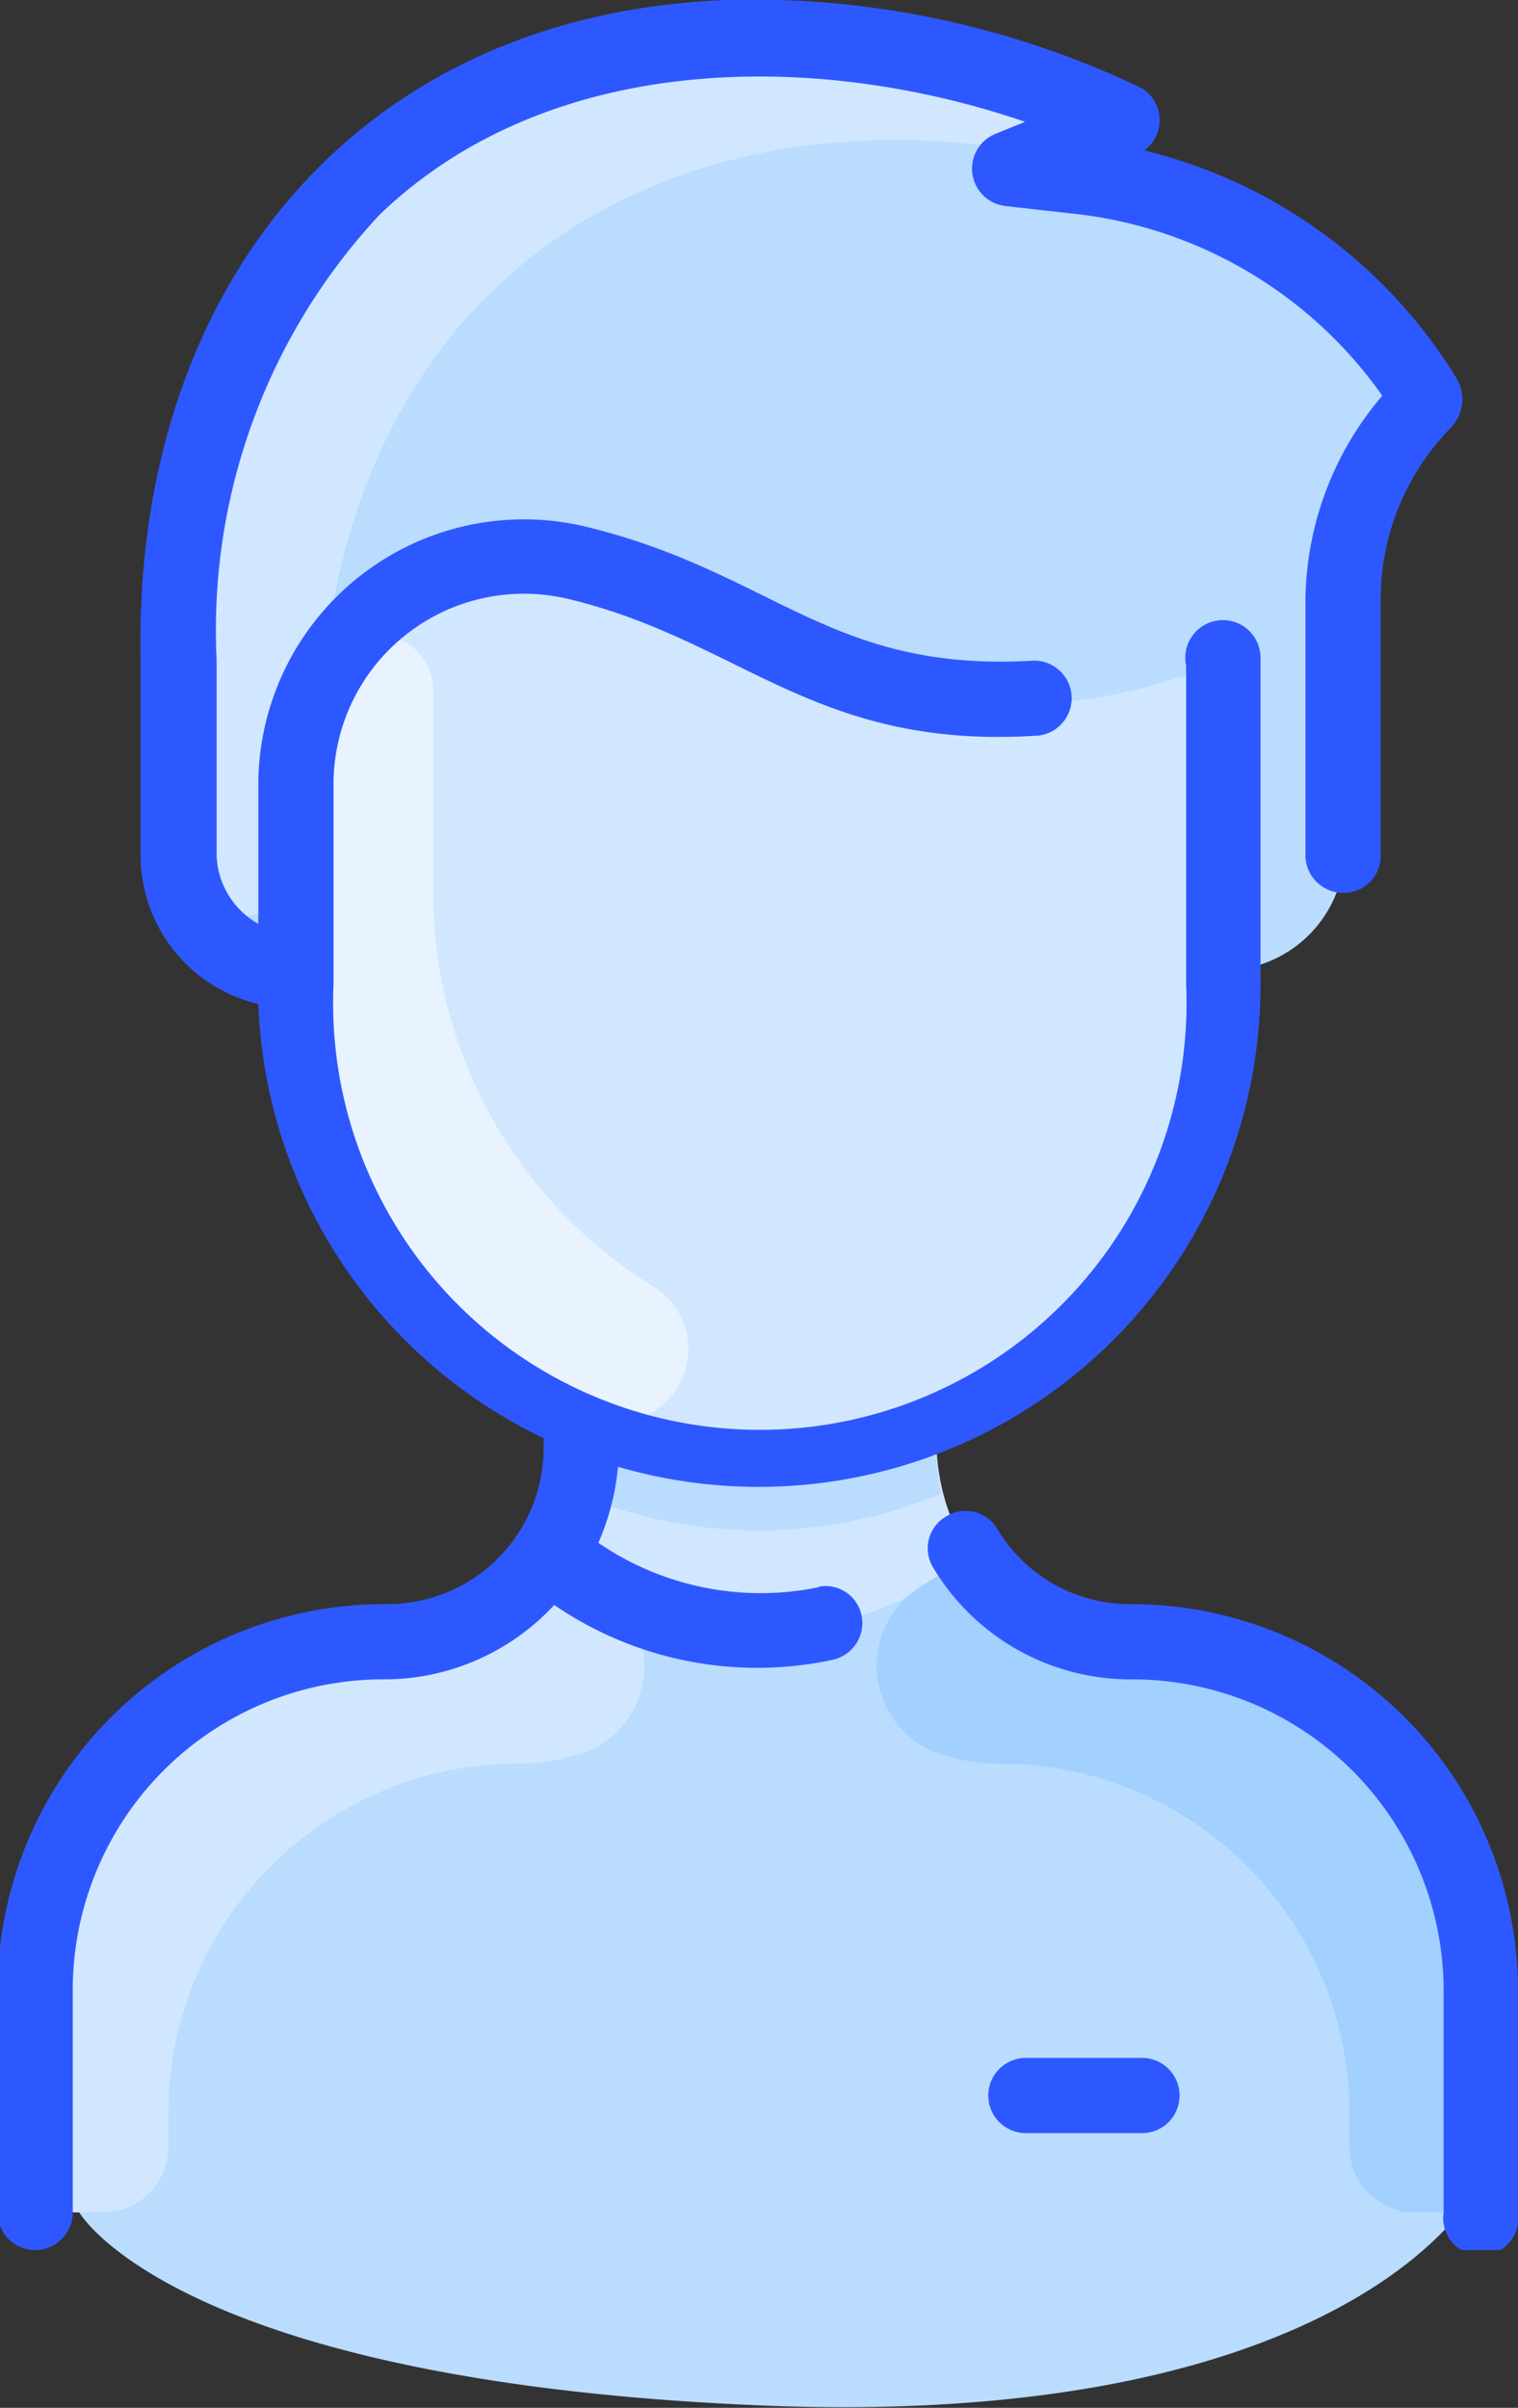 <svg xmlns="http://www.w3.org/2000/svg" xmlns:xlink="http://www.w3.org/1999/xlink" viewBox="0 0 18.57 29.45"><rect x="0" y="0" width="18.57" height="29.45" fill="#333333" stroke="none"/><defs><style>.cls-1{fill:none;}.cls-2{clip-path:url(#clip-path);}.cls-3{fill:#d1e7ff;}.cls-4{fill:#b9dcff;}.cls-5{fill:#a2d0ff;}.cls-6{fill:#e8f3ff;}.cls-7{fill:#2e58ff;}</style><clipPath id="clip-path" transform="translate(-0.03 0)"><rect class="cls-1" width="18.63" height="27.52"/></clipPath></defs><title>consejos-3</title><g id="Capa_2" data-name="Capa 2"><g id="Logo_WINGMAN" data-name="Logo WINGMAN"><g id="Logo_WINGMAN_copy_3_Image" data-name="Logo WINGMAN copy 3 Image"><g class="cls-2"><path class="cls-3" d="M18.15,24.35V26.6a.46.46,0,0,1-.46.46H1a.45.45,0,0,1-.46-.46V24.35a4.27,4.27,0,0,1,4.27-4.27,2.39,2.39,0,0,0,2-1.08,2.73,2.73,0,0,0,.38-1.68v0a5.69,5.69,0,0,1-3.51-5.25v-.18a1.41,1.41,0,0,1-1.43-1.41V8.08A7.94,7.94,0,0,1,4.34,2.29C6.8-.08,10.69.11,13.51,1.38a.12.12,0,0,1,0,.21l-.74.3a.12.12,0,0,0,0,.22l.36,0a5.82,5.82,0,0,1,4.32,2.72s0,0,0,0a3.47,3.47,0,0,0-1,2.42v3.05A1.49,1.49,0,0,1,15,11.87v.18a5.69,5.69,0,0,1-3.5,5.25v0A2.69,2.69,0,0,0,11.88,19a2.36,2.36,0,0,0,2,1.08,4.28,4.28,0,0,1,4.28,4.27Z" transform="translate(-0.03 0)"/><path class="cls-4" d="M17.48,4.86a0,0,0,0,1,0,0,3.47,3.47,0,0,0-1,2.42v3.05A1.49,1.49,0,0,1,15,11.87V8.74a.45.45,0,0,0-.59-.44,6.14,6.14,0,0,1-3.13.19c-2-.44-2.56-1.22-4.19-1.61A2.79,2.79,0,0,0,3.63,9.62c0,.58,0,1.32,0,2.25a1.41,1.41,0,0,1-1.43-1.41V8.08A7.94,7.94,0,0,1,4.34,2.29C6.8-.08,10.69.11,13.51,1.38a.12.12,0,0,1,0,.21l-.74.31a.11.11,0,0,0,0,.21l.36,0a5.83,5.83,0,0,1,4.32,2.71Z" transform="translate(-0.03 0)"/></g><path class="cls-3" d="M14.4,8.3a.45.45,0,0,1,.59.44v3.31a5.68,5.68,0,1,1-11.35,0c0-1.05,0-1.79,0-2.43A2.79,2.79,0,0,1,7.08,6.88c1.63.39,2.19,1.17,4.19,1.61A6.14,6.14,0,0,0,14.4,8.3Z" transform="translate(-0.03 0)"/><path class="cls-4" d="M18.15,24.35V26.6c0,.26-1.68,3.12-8.83,2.82S1,27.06,1,27.06a.45.45,0,0,1-.46-.46V24.35a4.27,4.27,0,0,1,4.27-4.27,2.39,2.39,0,0,0,2-1.08,3.94,3.94,0,0,0,5.12,0,2.36,2.36,0,0,0,2,1.08,4.28,4.28,0,0,1,4.28,4.27Z" transform="translate(-0.03 0)"/><path class="cls-3" d="M7.07,21.46a2.15,2.15,0,0,1-.68.11,4.28,4.28,0,0,0-4.3,4.26v.43a.8.8,0,0,1-.8.8H1a.45.45,0,0,1-.46-.46V24.35a4.27,4.27,0,0,1,4.27-4.27,2.39,2.39,0,0,0,2-1.08,5.3,5.3,0,0,0,.54.39,1.14,1.14,0,0,1-.23,2.07Z" transform="translate(-0.03 0)"/><path class="cls-5" d="M11.56,21.46a2.15,2.15,0,0,0,.68.11,4.28,4.28,0,0,1,4.3,4.26v.43a.8.8,0,0,0,.8.8h.35a.46.46,0,0,0,.46-.46V24.35a4.28,4.28,0,0,0-4.28-4.27,2.36,2.36,0,0,1-2-1.08,5.44,5.44,0,0,1-.55.39,1.14,1.14,0,0,0,.23,2.07Z" transform="translate(-0.03 0)"/><g class="cls-2"><path class="cls-4" d="M11.56,18.26a5.73,5.73,0,0,1-4.49,0,3.43,3.43,0,0,0,.07-.94v0a5.72,5.72,0,0,0,4.34,0v0a3.46,3.46,0,0,0,.06.94Z" transform="translate(-0.03 0)"/><path class="cls-3" d="M13.51,1.59c-.54.22-.66.3-.91.26C8.05,1.1,4.47,3.48,4,8.13a.62.62,0,0,1-.07.23,4.17,4.17,0,0,0-.28,2.11.71.71,0,0,1-1.42.06V8.08A7.94,7.94,0,0,1,4.34,2.29C6.8-.08,10.69.11,13.51,1.38a.12.12,0,0,1,0,.21Z" transform="translate(-0.03 0)"/><path class="cls-6" d="M8,15.72a.9.9,0,0,1-.82,1.6,5.68,5.68,0,0,1-3.57-5.27c0-1.05,0-1.79,0-2.43a2.7,2.7,0,0,1,.46-1.56.69.69,0,0,1,1.26.41c0,.65,0,1.38,0,2.43A5.65,5.65,0,0,0,8,15.72Z" transform="translate(-0.03 0)"/><path class="cls-7" d="M18.6,24.35v2.71a.46.46,0,1,1-.91,0V24.35a3.81,3.81,0,0,0-3.82-3.81,2.81,2.81,0,0,1-2.42-1.36.45.45,0,0,1,.15-.63.45.45,0,0,1,.63.15,1.89,1.89,0,0,0,1.64.92,4.73,4.73,0,0,1,4.73,4.73Zm-8.54-4.94a3.51,3.51,0,0,1-2.71-.54,3,3,0,0,0,.24-.93,6.14,6.14,0,0,0,7.86-5.89c0-3.89,0-3.83,0-4a.46.46,0,1,0-.91.09c0,.11,0,.2,0,3.9a5.22,5.22,0,1,1-10.43,0c0-1,0-1.83,0-2.43A2.33,2.33,0,0,1,7,7.33C9.1,7.84,10,9.16,12.68,9a.46.46,0,0,0,0-.92C10.18,8.23,9.5,7,7.19,6.44a3.25,3.25,0,0,0-4,3.18c0,.49,0,1,0,1.68a1,1,0,0,1-.51-.84V8.07a7.44,7.44,0,0,1,2-5.45c2.09-2,5.35-2,7.89-1.13l-.37.15a.46.46,0,0,0,.13.88l.8.09a5.32,5.32,0,0,1,3.81,2.23A3.9,3.9,0,0,0,16,7.33v3.13a.46.46,0,0,0,.46.46.45.45,0,0,0,.46-.46V7.33a3,3,0,0,1,.87-2.11.5.5,0,0,0,.06-.59,6.2,6.2,0,0,0-3.82-2.79A.46.46,0,0,0,14,1.08,11,11,0,0,0,8.91,0C4.33.18,1.65,3.6,1.75,8.09v2.37a1.87,1.87,0,0,0,1.44,1.82,6.14,6.14,0,0,0,3.49,5.31v.12a1.91,1.91,0,0,1-1.92,1.91A4.73,4.73,0,0,0,0,24.35v2.71a.46.46,0,0,0,.92,0V24.35a3.8,3.8,0,0,1,3.81-3.81,2.83,2.83,0,0,0,2.08-.91,4.39,4.39,0,0,0,3.41.67.46.46,0,0,0,.35-.54.45.45,0,0,0-.54-.35ZM14,25.17H12.58a.46.46,0,0,0,0,.92H14a.46.46,0,0,0,0-.92Z" transform="translate(-0.03 0)"/></g></g></g></g></svg>